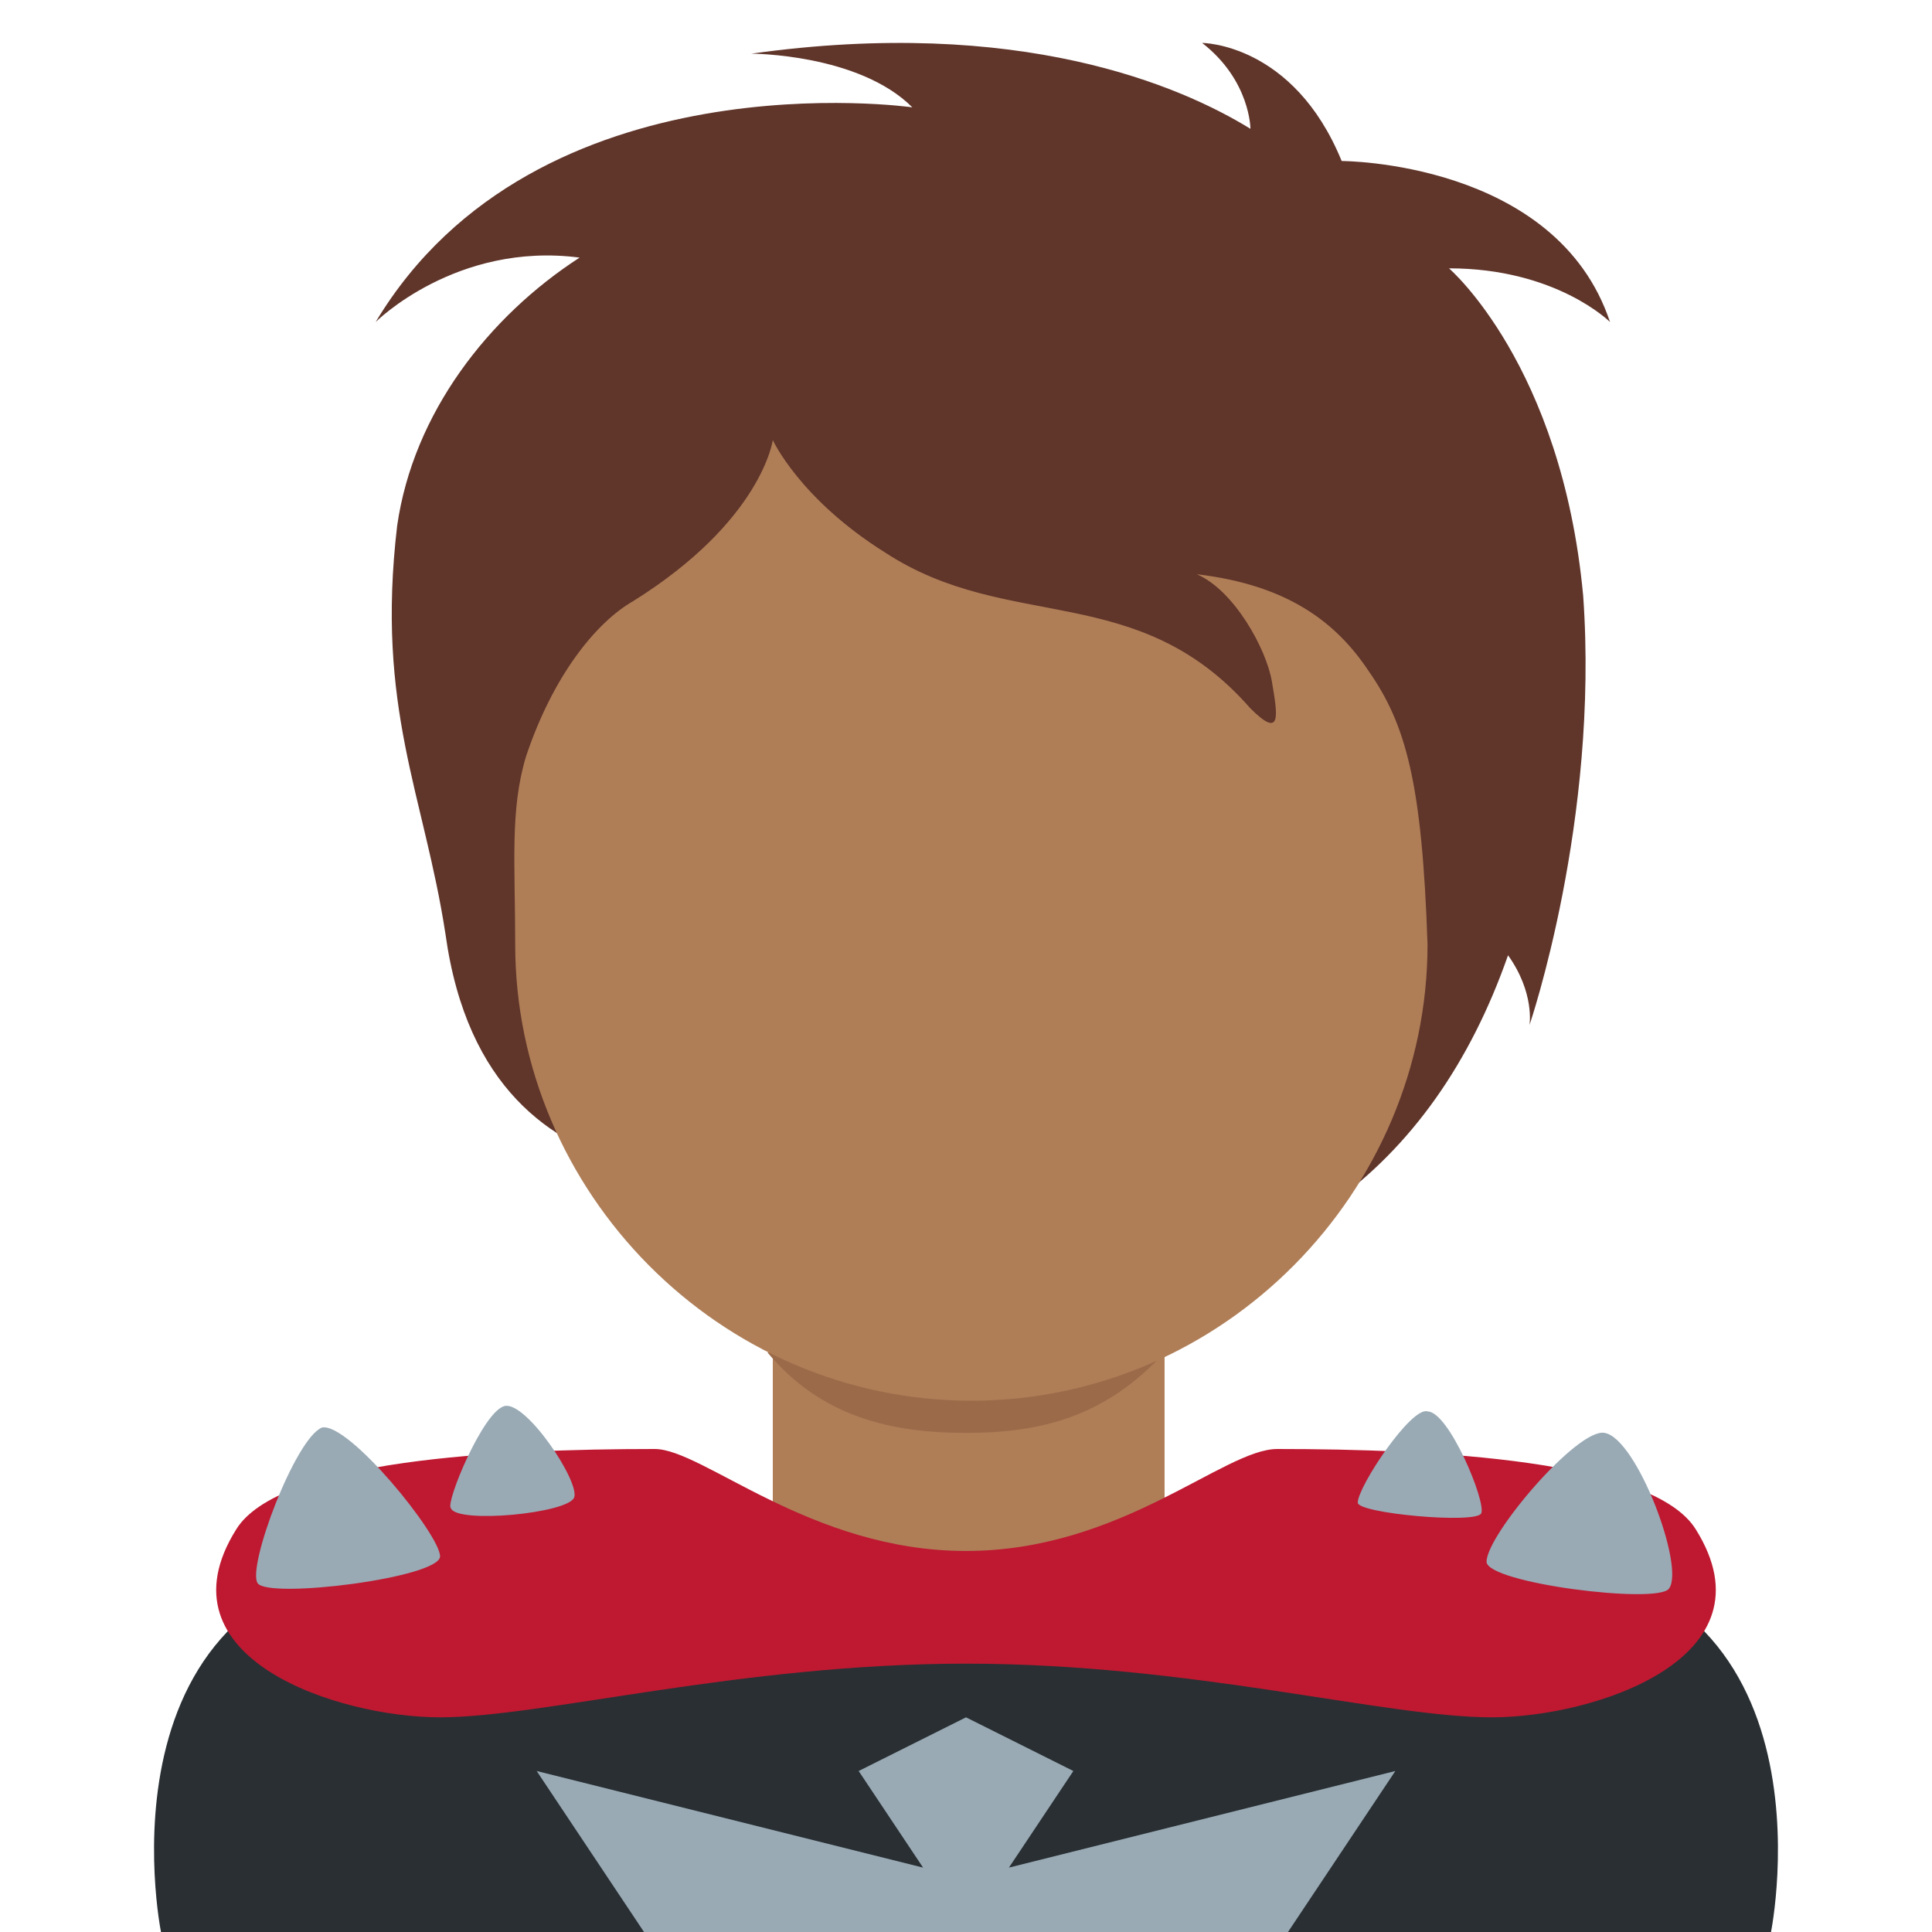 <?xml version="1.0" encoding="utf-8"?>
<!-- Generator: Adobe Illustrator 24.1.0, SVG Export Plug-In . SVG Version: 6.00 Build 0)  -->
<svg version="1.1" id="Layer_1" xmlns="http://www.w3.org/2000/svg" xmlns:xlink="http://www.w3.org/1999/xlink" x="0px" y="0px"
	 viewBox="0 0 36 36" style="enable-background:new 0 0 36 36;" xml:space="preserve">
<style type="text/css">
	.st0{fill:#292F33;}
	.st1{fill:#99AAB5;}
	.st2{fill:#AF7E57;}
	.st3{fill:#9B6A49;}
	.st4{fill:#60352A;}
	.st5{fill:#BE1931;}
</style>
<path class="st0" d="M28,29c-3-0.1-17-0.1-20,0c-6.4,0.1-5,7-5,7h30C33,36,34.4,29.1,28,29z"/>
<path class="st1" d="M18.8,34.8L20,33l-2-1l-2,1l1.2,1.8L10,33l2,3h12l2-3L18.8,34.8z"/>
<path class="st2" d="M14.3,29.5c1.5,1.1,3,1,3.7,1s2.2,0.1,3.7-1v-5.7h-7.3V29.5z"/>
<path class="st3" d="M14.3,25.2c1,1.2,2.3,1.5,3.7,1.5c1.4,0,2.6-0.3,3.7-1.5v-2.9h-7.3V25.2z"/>
<path class="st2" d="M9.7,15.7c0-5.8,3.7-10.6,8.2-10.6c4.5,0,8.2,4.7,8.2,10.6c0,5.8-3.7,10.3-8.2,10.3C13.4,26,9.7,21.6,9.7,15.7"
	/>
<path class="st4" d="M27,5c2,0,3,1,3,1c-1-3-5-3-5-3c-0.9-2.2-2.6-2.2-2.6-2.2c0.9,0.7,0.9,1.6,0.9,1.6l0,0C22,1.6,19,0.3,14,1
	c0,0,2,0,3,1c0,0-7-1-10,4c0,0,1.5-1.5,3.8-1.2c-1.7,1.1-3.1,2.9-3.4,5c-0.4,3.4,0.5,5,0.9,7.6c0.4,2.9,2,3.9,3.4,4.3
	c1.9,2.5,3.9,2.4,7.3,2.4c4.7,0,7.7-2.3,9.1-6.3c0.5,0.7,0.4,1.3,0.4,1.3s1.3-3.8,1-8C29.1,6.8,27,5,27,5z"/>
<path class="st2" d="M25.5,12.5c-0.6-0.9-1.5-1.6-3.2-1.8c0.7,0.3,1.3,1.4,1.4,2s0.2,1.1-0.4,0.5c-2.1-2.4-4.5-1.4-6.8-2.9
	c-1.6-1-2.1-2.1-2.1-2.1s-0.2,1.5-2.6,3c-0.7,0.4-1.5,1.4-2,2.9c-0.3,1-0.2,2-0.2,3.5c0,4.6,3.8,8.5,8.5,8.5s8.5-3.9,8.5-8.5
	C26.5,14.6,26.2,13.5,25.5,12.5z"/>
<path class="st5" d="M31.6,28.5c-0.8-1.3-4.9-1.5-7.8-1.5c-1,0-2.9,1.9-5.8,1.9S13.1,27,12.2,27c-2.9,0-7,0.2-7.8,1.5
	C2.9,30.9,6.3,32,8.2,32c1.9,0,5.6-1,9.8-1s7.8,1,9.8,1C29.7,32,33.1,30.9,31.6,28.5z"/>
<path class="st1" d="M9.4,26.2c0.4-0.1,1.4,1.4,1.3,1.7s-2.2,0.5-2.3,0.2C8.3,28,9,26.3,9.4,26.2z M4.8,29.5
	c0.2,0.3,3.4-0.1,3.4-0.5c0-0.4-1.7-2.5-2.2-2.4C5.5,26.8,4.6,29.2,4.8,29.5z M27.6,28.2c-0.1,0.2-2.3,0-2.3-0.2
	c0-0.3,1-1.8,1.3-1.7C27,26.3,27.7,28,27.6,28.2z M29.9,26.7c-0.5-0.1-2.2,1.9-2.2,2.4c0,0.4,3.2,0.8,3.4,0.5
	C31.4,29.2,30.5,26.8,29.9,26.7z"/>
</svg>
